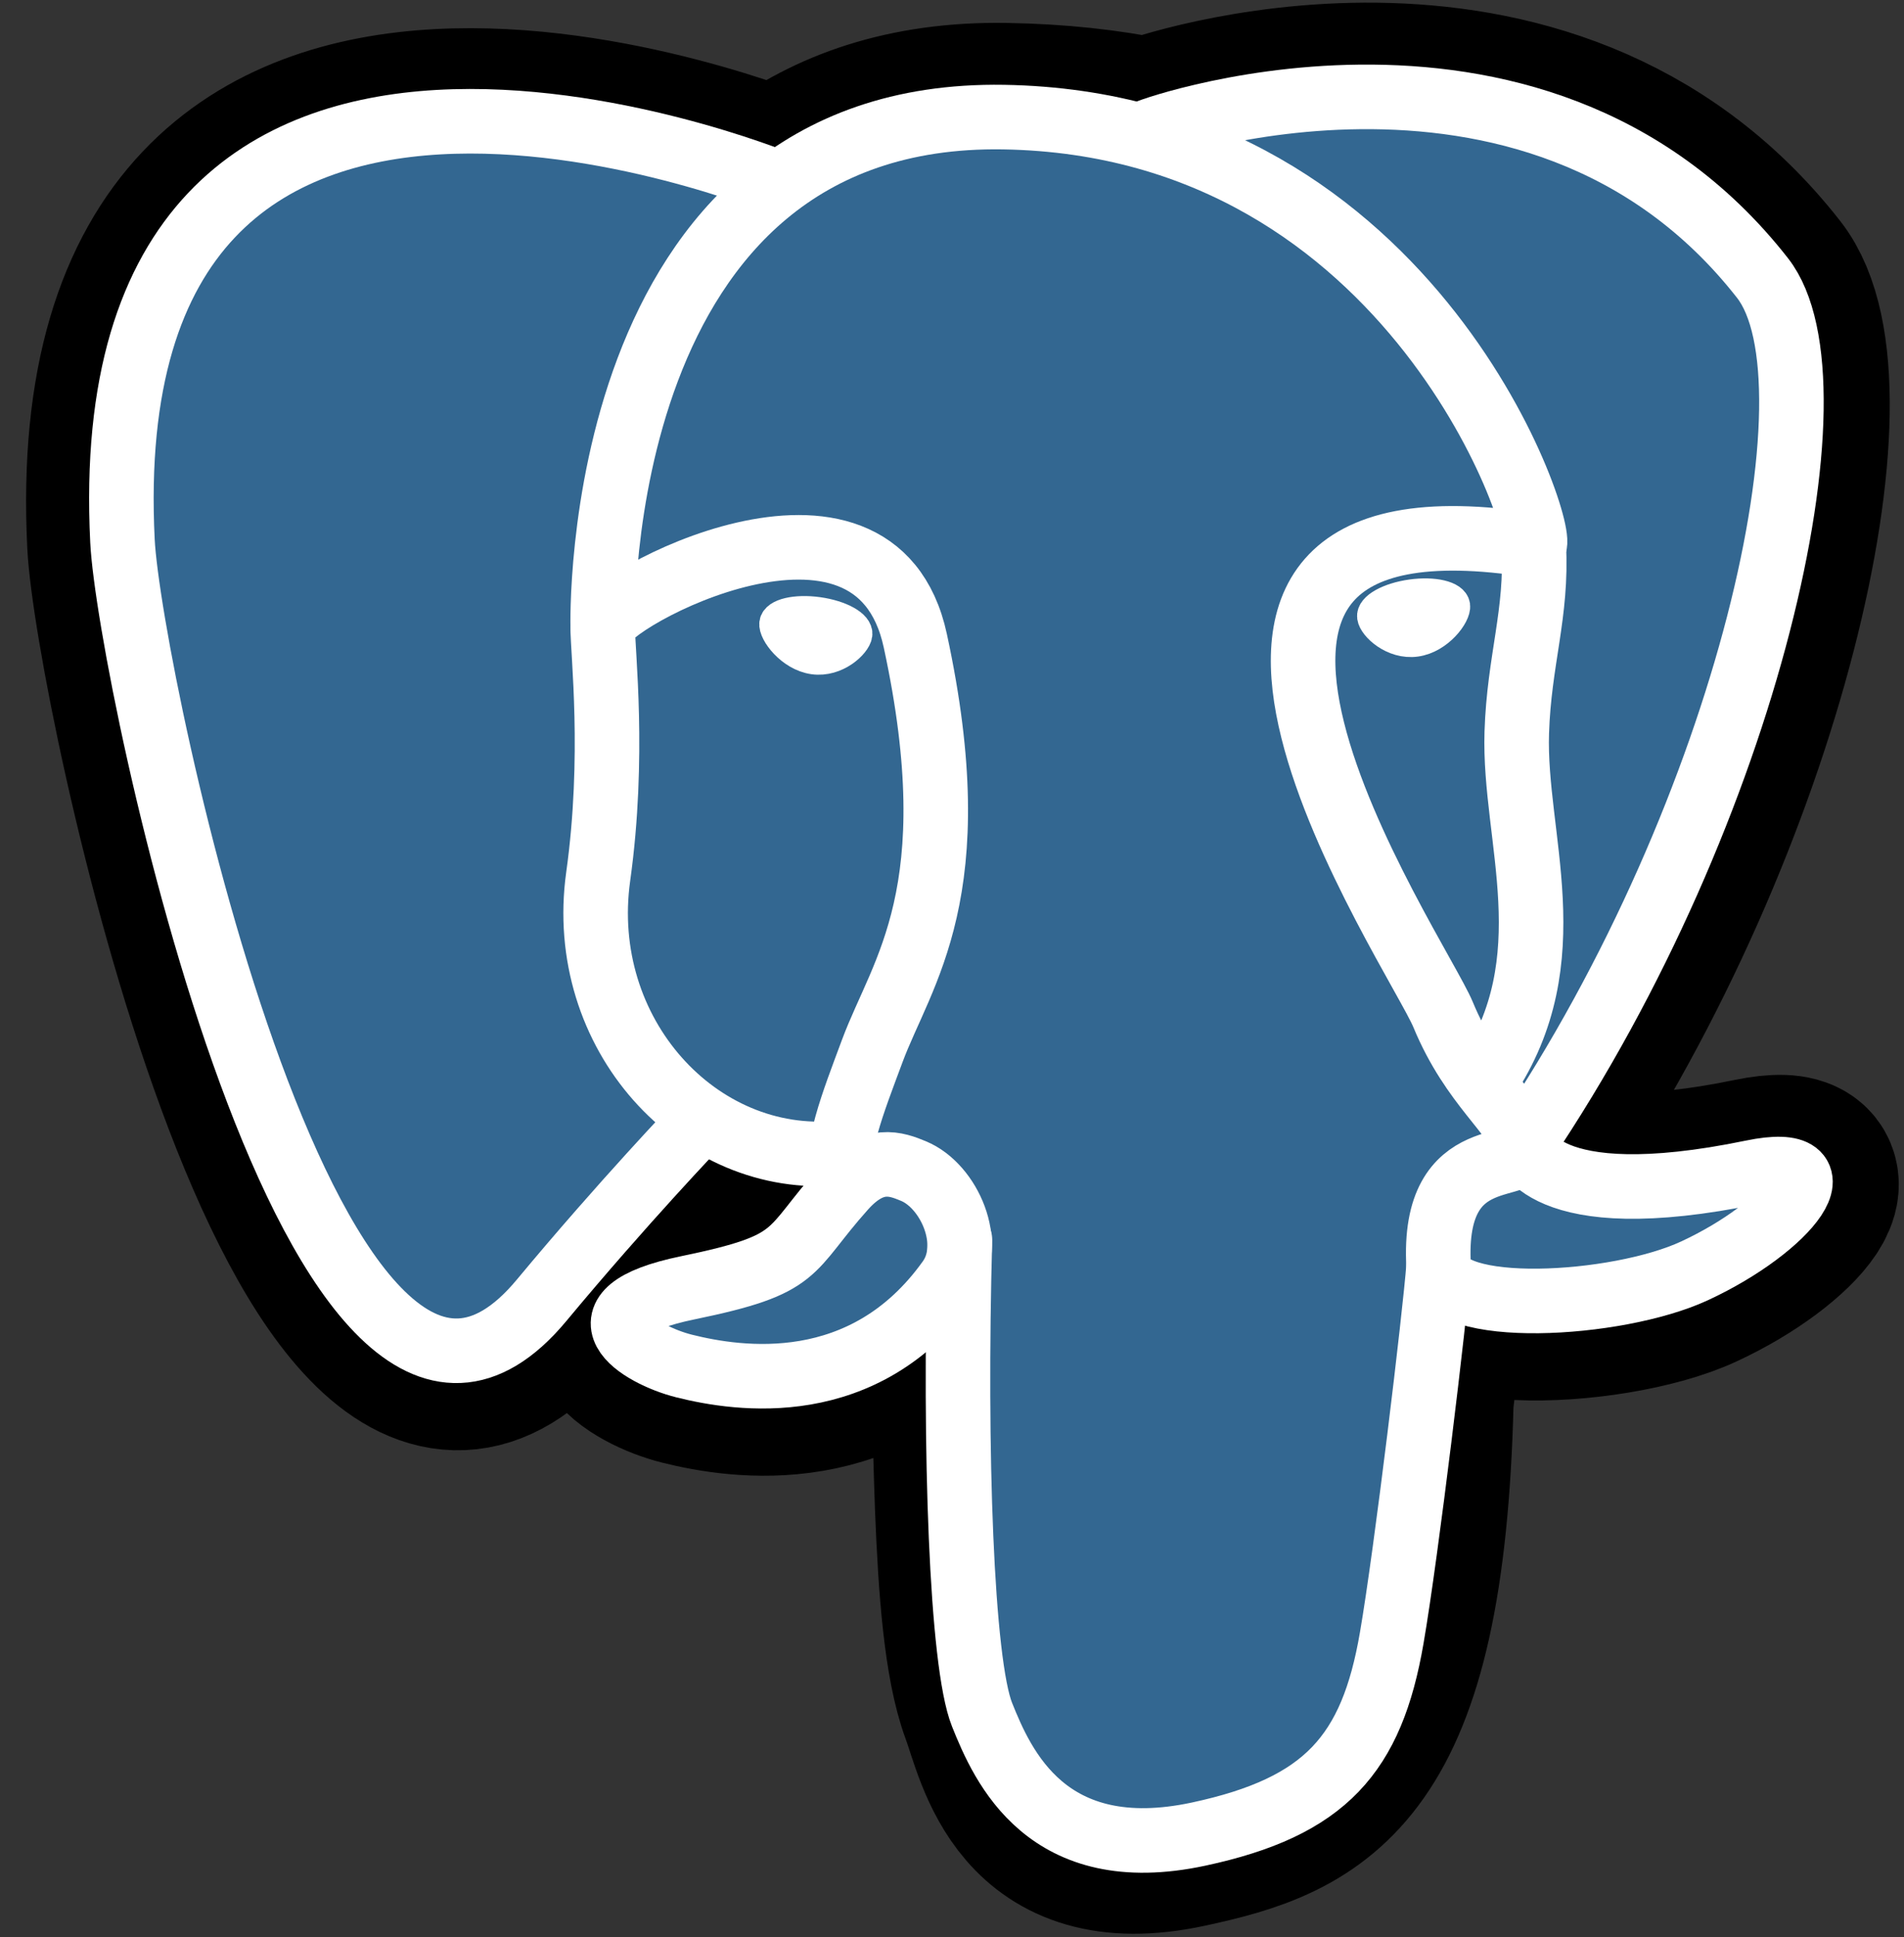 <svg width="59" height="60" viewBox="0 0 59 60" fill="none" xmlns="http://www.w3.org/2000/svg">
<rect x="0" y="0" width="59" height="60" fill="#333333" stroke="none"/>
<path d="M43.903 43.377C44.276 40.265 44.165 39.808 46.483 40.312L47.072 40.364C48.854 40.445 51.186 40.077 52.556 39.441C55.506 38.072 57.255 35.788 54.346 36.388C47.713 37.757 47.257 35.51 47.257 35.51C54.261 25.117 57.19 11.924 54.662 8.695C47.768 -0.114 35.836 4.052 35.636 4.16L35.572 4.171C34.262 3.9 32.795 3.737 31.147 3.71C28.145 3.661 25.867 4.497 24.139 5.808C24.139 5.808 2.852 -2.962 3.842 16.837C4.053 21.049 9.88 48.709 16.829 40.354C19.369 37.299 21.824 34.716 21.824 34.716C23.043 35.526 24.502 35.939 26.032 35.791L26.151 35.69C26.114 36.069 26.13 36.44 26.198 36.879C24.408 38.88 24.934 39.231 21.355 39.968C17.734 40.714 19.861 42.043 21.25 42.39C22.934 42.811 26.829 43.408 29.462 39.723L29.357 40.143C30.059 40.705 30.012 44.181 30.112 46.665C30.211 49.149 30.378 51.467 30.884 52.834C31.39 54.2 31.988 57.72 36.692 56.712C40.623 55.87 43.629 54.657 43.903 43.377Z" fill="black" stroke="black" stroke-width="6"/>
<path d="M54.348 36.388C47.714 37.756 47.257 35.51 47.257 35.51C54.262 25.116 57.19 11.923 54.663 8.694C47.77 -0.114 35.836 4.052 35.637 4.16L35.573 4.171C34.262 3.899 32.795 3.737 31.147 3.71C28.145 3.661 25.868 4.497 24.14 5.808C24.14 5.808 2.852 -2.962 3.842 16.837C4.053 21.049 9.879 48.709 16.829 40.354C19.369 37.299 21.824 34.716 21.824 34.716C23.043 35.526 24.502 35.939 26.032 35.791L26.151 35.69C26.114 36.069 26.131 36.44 26.198 36.88C24.408 38.88 24.934 39.231 21.355 39.968C17.733 40.714 19.861 42.043 21.25 42.39C22.934 42.811 26.83 43.408 29.462 39.723L29.357 40.143C30.059 40.705 30.551 43.798 30.469 46.602C30.386 49.406 30.331 51.33 30.884 52.834C31.436 54.337 31.987 57.72 36.692 56.712C40.624 55.87 42.661 53.686 42.944 50.045C43.145 47.456 43.601 47.838 43.629 45.523L43.994 44.428C44.415 40.918 44.061 39.786 46.483 40.312L47.072 40.364C48.855 40.445 51.188 40.077 52.557 39.441C55.506 38.072 57.255 35.788 54.347 36.388H54.348Z" fill="#336791"/>
<path d="M29.746 38.4C29.564 44.931 29.792 51.507 30.431 53.105C31.071 54.703 32.439 57.812 37.144 56.804C41.075 55.961 42.506 54.33 43.126 50.73C43.584 48.082 44.465 40.726 44.578 39.219" stroke="white" stroke-width="2" stroke-linecap="round" stroke-linejoin="round"/>
<path d="M24.107 5.662C24.107 5.662 2.805 -3.044 3.795 16.755C4.006 20.967 9.833 48.627 16.782 40.273C19.322 37.218 21.619 34.821 21.619 34.821" stroke="white" stroke-width="2" stroke-linecap="round" stroke-linejoin="round"/>
<path d="M35.613 4.072C34.876 4.304 47.463 -0.529 54.616 8.611C57.143 11.841 54.215 25.034 47.21 35.428" stroke="white" stroke-width="2" stroke-linecap="round" stroke-linejoin="round"/>
<path d="M47.211 35.428C47.211 35.428 47.667 37.675 54.302 36.305C57.209 35.705 55.459 37.99 52.511 39.359C50.092 40.482 44.667 40.77 44.579 39.218C44.351 35.215 47.434 36.431 47.211 35.428ZM47.211 35.428C47.01 34.524 45.631 33.638 44.719 31.427C43.923 29.497 33.8 14.697 47.527 16.895C48.03 16.791 43.947 3.838 31.1 3.627C18.256 3.416 18.677 19.422 18.677 19.422" stroke="white" stroke-width="2" stroke-linecap="round" stroke-linejoin="bevel"/>
<path d="M26.15 36.797C24.36 38.797 24.886 39.149 21.307 39.886C17.686 40.632 19.813 41.961 21.202 42.308C22.886 42.729 26.782 43.326 29.414 39.64C30.215 38.517 29.409 36.727 28.308 36.27C27.776 36.05 27.065 35.774 26.15 36.797Z" stroke="white" stroke-width="2" stroke-linecap="round" stroke-linejoin="round"/>
<path d="M26.035 36.763C25.854 35.586 26.421 34.187 27.029 32.55C27.941 30.093 30.048 27.636 28.363 19.844C27.107 14.037 18.683 18.635 18.677 19.423C18.672 20.21 19.058 23.414 18.537 27.145C17.856 32.013 21.635 36.13 25.986 35.709" stroke="white" stroke-width="2" stroke-linecap="round" stroke-linejoin="round"/>
<path d="M24.029 19.304C23.991 19.573 24.522 20.29 25.213 20.386C25.903 20.482 26.494 19.921 26.532 19.653C26.569 19.384 26.04 19.088 25.348 18.991C24.657 18.895 24.066 19.035 24.029 19.304H24.029Z" fill="white" stroke="white"/>
<path d="M45.056 18.757C45.093 19.026 44.564 19.743 43.872 19.839C43.181 19.935 42.59 19.375 42.553 19.106C42.516 18.837 43.046 18.541 43.737 18.444C44.428 18.348 45.019 18.488 45.056 18.757V18.757Z" fill="white" stroke="white"/>
<path d="M47.527 16.895C47.641 19.004 47.073 20.441 47.001 22.686C46.895 25.95 48.557 29.686 46.053 33.426" stroke="white" stroke-width="2" stroke-linecap="round" stroke-linejoin="round"/>
</svg>
